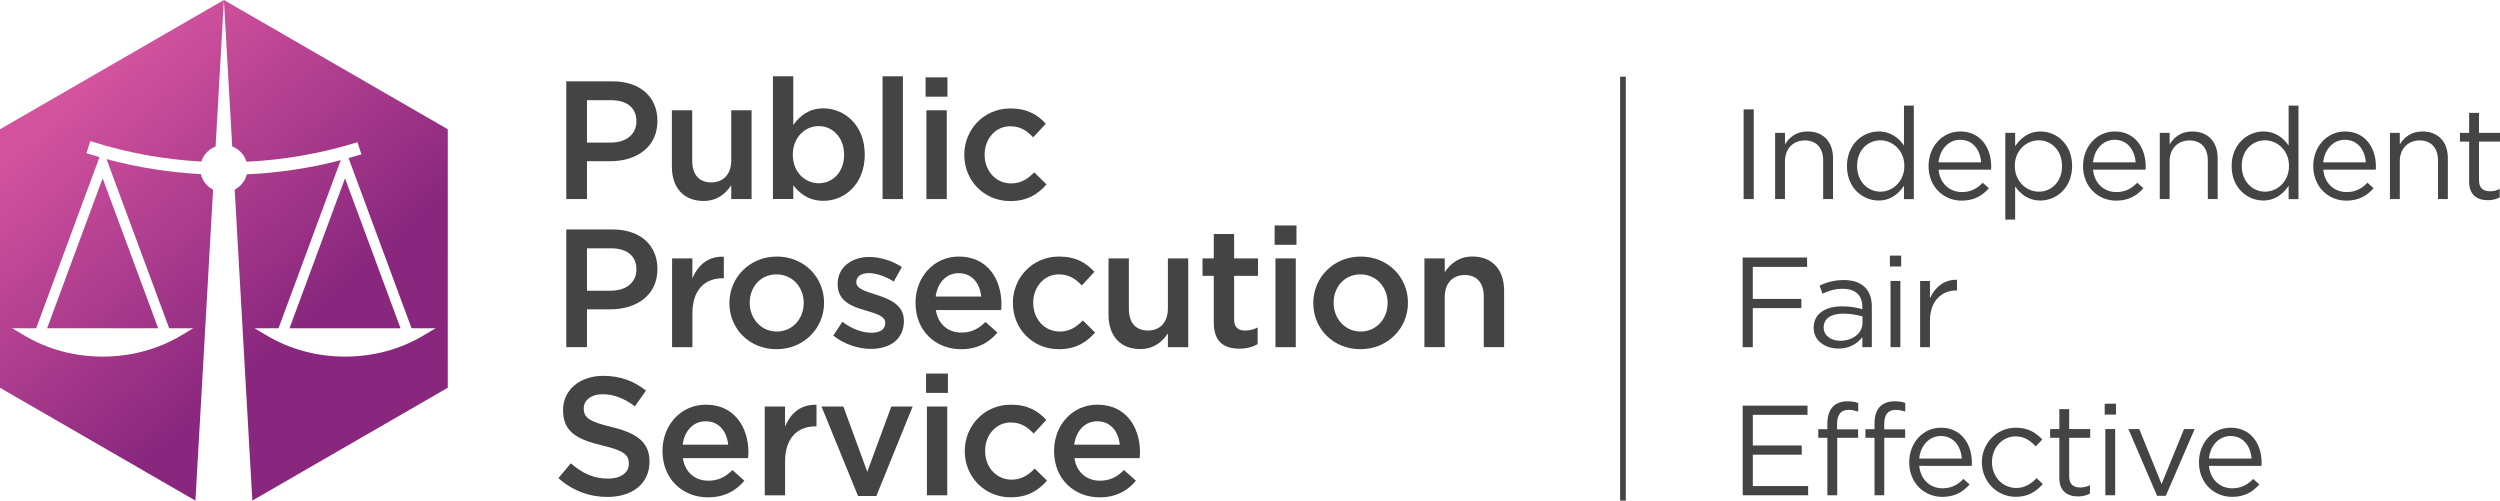 <?xml version="1.0" encoding="UTF-8"?>
<svg id="Layer_1" data-name="Layer 1" xmlns="http://www.w3.org/2000/svg" xmlns:xlink="http://www.w3.org/1999/xlink" viewBox="0 0 624.52 125.06">
  <defs>
    <style>
      .cls-1 {
        fill: url(#linear-gradient);
      }

      .cls-2 {
        fill: #444;
      }

      .cls-3 {
        fill: url(#linear-gradient-3);
      }

      .cls-4 {
        fill: url(#linear-gradient-4);
      }

      .cls-5 {
        fill: url(#linear-gradient-2);
      }

      .cls-6 {
        fill: url(#linear-gradient-5);
      }
    </style>
    <linearGradient id="linear-gradient" x1="-.91" y1="41.2" x2="52.42" y2="101.2" gradientUnits="userSpaceOnUse">
      <stop offset="0" stop-color="#d3539e"/>
      <stop offset="1" stop-color="#89277e"/>
    </linearGradient>
    <linearGradient id="linear-gradient-2" x1="11.62" y1="30.05" x2="64.96" y2="90.05" xlink:href="#linear-gradient"/>
    <linearGradient id="linear-gradient-3" x1="51.3" y1="-5.21" x2="56.24" y2=".35" xlink:href="#linear-gradient"/>
    <linearGradient id="linear-gradient-4" x1="29.84" y1="13.86" x2="83.17" y2="73.86" xlink:href="#linear-gradient"/>
    <linearGradient id="linear-gradient-5" x1="32.91" y1="11.13" x2="86.24" y2="71.13" xlink:href="#linear-gradient"/>
  </defs>
  <g>
    <polygon class="cls-1" points="11.77 82 39.51 82 25.64 44.54 11.77 82"/>
    <path class="cls-5" d="m50.19,43.5c-7.97-.43-15.87-1.68-23.58-3.76l15.65,42.26h6.01l-3.09,1.84c-5.76,3.43-12.51,5.24-19.52,5.24s-13.76-1.81-19.52-5.24l-3.09-1.84h5.98l15.83-42.76c-.85-.25-1.71-.48-2.56-.75l-.71-.22.97-3.02.7.22c8.85,2.77,17.93,4.39,27.04,4.89.54-1.73,1.87-3.12,3.56-3.75L55.93,0,0,32.29v64.58l48.82,28.19,4.41-77.68c-1.51-.78-2.64-2.19-3.05-3.87Z"/>
    <polygon class="cls-3" points="55.93 0 55.93 0 55.93 0 55.93 0"/>
    <path class="cls-4" d="m111.86,32.29L55.93,0h0s2.08,36.6,2.08,36.6c1.7.64,3.04,2.05,3.57,3.8,9.1-.43,18.17-1.97,27.03-4.66l.7-.21.97,3.02-.72.22c-.83.25-1.66.47-2.49.71l15.74,42.52h6.01l-3.09,1.84c-5.76,3.43-12.51,5.24-19.52,5.24s-13.76-1.81-19.52-5.24l-3.09-1.84h5.98l15.54-41.99c-7.68,2-15.54,3.18-23.46,3.54-.42,1.67-1.54,3.05-3.03,3.82l4.41,77.68,48.82-28.19V32.29Z"/>
    <polygon class="cls-6" points="100.06 82 86.19 44.54 72.32 82 100.06 82"/>
  </g>
  <g>
    <path class="cls-2" d="m141.47,20.32h11.59c6.85,0,11.17,3.91,11.17,9.83v.08c0,6.59-5.29,10.04-11.76,10.04h-5.84v9.45h-5.17v-29.41Zm11.17,15.29c3.91,0,6.34-2.18,6.34-5.25v-.08c0-3.45-2.48-5.25-6.34-5.25h-6.01v10.59h6.01Z"/>
    <path class="cls-2" d="m167.84,41.66v-14.11h5.08v12.6c0,3.45,1.72,5.42,4.75,5.42s5-2.06,5-5.5v-12.52h5.08v22.18h-5.08v-3.44c-1.43,2.1-3.49,3.91-6.93,3.91-5,0-7.9-3.36-7.9-8.53Z"/>
    <path class="cls-2" d="m198.17,46.28v3.44h-5.08v-30.67h5.08v12.18c1.64-2.31,3.95-4.16,7.52-4.16,5.25,0,10.33,4.16,10.33,11.51v.08c0,7.35-5.04,11.51-10.33,11.51-3.65,0-5.96-1.85-7.52-3.91Zm12.69-7.6v-.08c0-4.29-2.9-7.1-6.34-7.1s-6.47,2.86-6.47,7.1v.08c0,4.28,3.02,7.1,6.47,7.1s6.34-2.73,6.34-7.1Z"/>
    <path class="cls-2" d="m220.47,19.06h5.08v30.67h-5.08v-30.67Z"/>
    <path class="cls-2" d="m231.22,19.32h5.46v4.83h-5.46v-4.83Zm.21,8.23h5.08v22.18h-5.08v-22.18Z"/>
    <path class="cls-2" d="m240.88,38.76v-.08c0-6.3,4.87-11.59,11.51-11.59,4.2,0,6.81,1.55,8.86,3.82l-3.15,3.4c-1.55-1.64-3.19-2.77-5.75-2.77-3.7,0-6.38,3.19-6.38,7.06v.08c0,3.95,2.73,7.14,6.64,7.14,2.39,0,4.16-1.13,5.75-2.77l3.07,3.02c-2.18,2.44-4.75,4.16-9.07,4.16-6.59,0-11.47-5.17-11.47-11.47Z"/>
    <path class="cls-2" d="m141.47,57.32h11.59c6.85,0,11.17,3.91,11.17,9.83v.08c0,6.59-5.29,10.04-11.76,10.04h-5.84v9.45h-5.17v-29.41Zm11.17,15.29c3.91,0,6.34-2.18,6.34-5.25v-.08c0-3.45-2.48-5.25-6.34-5.25h-6.01v10.59h6.01Z"/>
    <path class="cls-2" d="m167.88,64.55h5.08v5c1.39-3.32,3.95-5.59,7.86-5.42v5.38h-.29c-4.45,0-7.56,2.9-7.56,8.78v8.44h-5.08v-22.18Z"/>
    <path class="cls-2" d="m182.21,75.76v-.08c0-6.34,5.04-11.59,11.85-11.59s11.8,5.17,11.8,11.51v.08c0,6.3-5.04,11.55-11.89,11.55s-11.76-5.17-11.76-11.47Zm18.57,0v-.08c0-3.91-2.81-7.14-6.81-7.14s-6.68,3.19-6.68,7.06v.08c0,3.86,2.81,7.14,6.76,7.14s6.72-3.24,6.72-7.06Z"/>
    <path class="cls-2" d="m208.16,83.83l2.27-3.44c2.39,1.81,5,2.73,7.27,2.73s3.44-.92,3.44-2.39v-.08c0-1.72-2.35-2.31-4.96-3.11-3.28-.92-6.93-2.27-6.93-6.51v-.08c0-4.2,3.49-6.76,7.9-6.76,2.77,0,5.8.97,8.15,2.52l-2.02,3.61c-2.14-1.3-4.41-2.1-6.26-2.1-1.97,0-3.11.92-3.11,2.23v.08c0,1.6,2.39,2.27,5,3.11,3.23,1.01,6.89,2.48,6.89,6.47v.08c0,4.66-3.61,6.97-8.23,6.97-3.15,0-6.64-1.13-9.41-3.32Z"/>
    <path class="cls-2" d="m228.7,75.72v-.08c0-6.34,4.49-11.55,10.84-11.55,7.06,0,10.63,5.54,10.63,11.93,0,.46-.04.92-.08,1.43h-16.3c.55,3.61,3.11,5.63,6.38,5.63,2.48,0,4.24-.92,6.01-2.65l2.98,2.65c-2.1,2.52-5,4.16-9.07,4.16-6.43,0-11.38-4.66-11.38-11.51Zm16.42-1.64c-.34-3.28-2.27-5.84-5.63-5.84-3.11,0-5.29,2.39-5.75,5.84h11.38Z"/>
    <path class="cls-2" d="m253.02,75.76v-.08c0-6.3,4.87-11.59,11.51-11.59,4.2,0,6.81,1.55,8.86,3.82l-3.15,3.4c-1.55-1.64-3.19-2.77-5.75-2.77-3.7,0-6.38,3.19-6.38,7.06v.08c0,3.95,2.73,7.14,6.64,7.14,2.39,0,4.16-1.13,5.75-2.77l3.07,3.02c-2.18,2.44-4.75,4.16-9.07,4.16-6.59,0-11.47-5.17-11.47-11.47Z"/>
    <path class="cls-2" d="m276.92,78.66v-14.11h5.08v12.6c0,3.45,1.72,5.42,4.75,5.42s5-2.06,5-5.5v-12.52h5.08v22.18h-5.08v-3.44c-1.43,2.1-3.49,3.91-6.93,3.91-5,0-7.9-3.36-7.9-8.53Z"/>
    <path class="cls-2" d="m303.21,80.6v-11.68h-2.81v-4.37h2.81v-6.09h5.08v6.09h5.97v4.37h-5.97v10.88c0,1.97,1.01,2.77,2.73,2.77,1.13,0,2.14-.25,3.15-.76v4.16c-1.26.71-2.69,1.13-4.58,1.13-3.74,0-6.38-1.64-6.38-6.51Z"/>
    <path class="cls-2" d="m318.41,56.32h5.46v4.83h-5.46v-4.83Zm.21,8.23h5.08v22.18h-5.08v-22.18Z"/>
    <path class="cls-2" d="m328.07,75.76v-.08c0-6.34,5.04-11.59,11.85-11.59s11.8,5.17,11.8,11.51v.08c0,6.3-5.04,11.55-11.89,11.55s-11.76-5.17-11.76-11.47Zm18.57,0v-.08c0-3.91-2.81-7.14-6.81-7.14s-6.68,3.19-6.68,7.06v.08c0,3.86,2.81,7.14,6.76,7.14s6.72-3.24,6.72-7.06Z"/>
    <path class="cls-2" d="m355.83,64.55h5.08v3.44c1.43-2.1,3.49-3.91,6.93-3.91,5,0,7.9,3.36,7.9,8.53v14.11h-5.08v-12.6c0-3.44-1.72-5.42-4.75-5.42s-5,2.06-5,5.5v12.52h-5.08v-22.18Z"/>
    <path class="cls-2" d="m139.49,119.44l3.11-3.7c2.81,2.44,5.63,3.82,9.28,3.82,3.19,0,5.21-1.47,5.21-3.7v-.08c0-2.1-1.18-3.23-6.64-4.5-6.26-1.51-9.79-3.36-9.79-8.78v-.08c0-5.04,4.2-8.53,10.04-8.53,4.28,0,7.69,1.3,10.67,3.7l-2.77,3.91c-2.65-1.97-5.29-3.02-7.98-3.02-3.02,0-4.79,1.55-4.79,3.49v.08c0,2.27,1.34,3.28,6.97,4.62,6.22,1.51,9.45,3.74,9.45,8.61v.08c0,5.5-4.33,8.78-10.5,8.78-4.49,0-8.74-1.55-12.27-4.71Z"/>
    <path class="cls-2" d="m165.49,112.72v-.08c0-6.34,4.49-11.55,10.84-11.55,7.06,0,10.63,5.54,10.63,11.93,0,.46-.04.92-.08,1.43h-16.3c.55,3.61,3.11,5.63,6.38,5.63,2.48,0,4.24-.92,6.01-2.65l2.98,2.65c-2.1,2.52-5,4.16-9.07,4.16-6.43,0-11.38-4.66-11.38-11.51Zm16.42-1.64c-.34-3.28-2.27-5.84-5.63-5.84-3.11,0-5.29,2.39-5.75,5.84h11.38Z"/>
    <path class="cls-2" d="m191.03,101.55h5.08v5c1.39-3.32,3.95-5.59,7.86-5.42v5.38h-.29c-4.45,0-7.56,2.9-7.56,8.78v8.44h-5.08v-22.18Z"/>
    <path class="cls-2" d="m205.22,101.55h5.46l5.97,16.3,6.01-16.3h5.33l-9.07,22.35h-4.58l-9.12-22.35Z"/>
    <path class="cls-2" d="m231.34,93.32h5.46v4.83h-5.46v-4.83Zm.21,8.23h5.08v22.18h-5.08v-22.18Z"/>
    <path class="cls-2" d="m241,112.76v-.08c0-6.3,4.87-11.59,11.51-11.59,4.2,0,6.81,1.55,8.86,3.82l-3.15,3.4c-1.55-1.64-3.19-2.77-5.75-2.77-3.7,0-6.38,3.19-6.38,7.06v.08c0,3.95,2.73,7.14,6.64,7.14,2.39,0,4.16-1.13,5.75-2.77l3.07,3.02c-2.18,2.44-4.75,4.16-9.07,4.16-6.59,0-11.47-5.17-11.47-11.47Z"/>
    <path class="cls-2" d="m263.31,112.72v-.08c0-6.34,4.49-11.55,10.84-11.55,7.06,0,10.63,5.54,10.63,11.93,0,.46-.04.92-.08,1.43h-16.3c.55,3.61,3.11,5.63,6.38,5.63,2.48,0,4.24-.92,6.01-2.65l2.98,2.65c-2.1,2.52-5,4.16-9.07,4.16-6.43,0-11.38-4.66-11.38-11.51Zm16.42-1.64c-.34-3.28-2.27-5.84-5.63-5.84-3.11,0-5.29,2.39-5.75,5.84h11.38Z"/>
  </g>
  <g>
    <path class="cls-2" d="m435.57,27.33h2.53v22.4h-2.53v-22.4Z"/>
    <path class="cls-2" d="m443.44,33.19h2.46v2.88c1.09-1.79,2.82-3.23,5.66-3.23,4,0,6.34,2.69,6.34,6.62v10.27h-2.46v-9.66c0-3.07-1.66-4.99-4.58-4.99s-4.96,2.08-4.96,5.18v9.47h-2.46v-16.54Z"/>
    <path class="cls-2" d="m461.39,41.51v-.06c0-5.41,3.94-8.61,7.9-8.61,3.07,0,5.06,1.66,6.34,3.52v-9.98h2.46v23.36h-2.46v-3.33c-1.34,1.98-3.3,3.68-6.34,3.68-3.97,0-7.9-3.14-7.9-8.58Zm14.33-.03v-.06c0-3.81-2.91-6.37-5.98-6.37s-5.82,2.37-5.82,6.37v.06c0,3.9,2.72,6.4,5.82,6.4s5.98-2.59,5.98-6.4Z"/>
    <path class="cls-2" d="m481.77,41.51v-.06c0-4.77,3.36-8.61,7.94-8.61,4.9,0,7.71,3.9,7.71,8.74,0,.32,0,.51-.03.8h-13.12c.35,3.58,2.88,5.6,5.82,5.6,2.27,0,3.87-.93,5.22-2.34l1.54,1.38c-1.66,1.86-3.68,3.1-6.82,3.1-4.54,0-8.26-3.49-8.26-8.61Zm13.15-.96c-.26-3.01-1.98-5.63-5.28-5.63-2.88,0-5.06,2.4-5.38,5.63h10.66Z"/>
    <path class="cls-2" d="m500.94,33.19h2.46v3.33c1.34-1.98,3.3-3.68,6.33-3.68,3.97,0,7.9,3.14,7.9,8.58v.06c0,5.41-3.9,8.61-7.9,8.61-3.07,0-5.06-1.66-6.33-3.52v8.29h-2.46v-21.66Zm14.17,8.32v-.06c0-3.9-2.69-6.4-5.82-6.4s-5.98,2.59-5.98,6.37v.06c0,3.84,2.91,6.4,5.98,6.4s5.82-2.37,5.82-6.37Z"/>
    <path class="cls-2" d="m520.36,41.51v-.06c0-4.77,3.36-8.61,7.94-8.61,4.9,0,7.71,3.9,7.71,8.74,0,.32,0,.51-.03.8h-13.12c.35,3.58,2.88,5.6,5.82,5.6,2.27,0,3.87-.93,5.22-2.34l1.54,1.38c-1.66,1.86-3.68,3.1-6.82,3.1-4.54,0-8.26-3.49-8.26-8.61Zm13.15-.96c-.26-3.01-1.98-5.63-5.28-5.63-2.88,0-5.06,2.4-5.38,5.63h10.66Z"/>
    <path class="cls-2" d="m539.53,33.19h2.46v2.88c1.09-1.79,2.82-3.23,5.66-3.23,4,0,6.34,2.69,6.34,6.62v10.27h-2.46v-9.66c0-3.07-1.66-4.99-4.58-4.99s-4.96,2.08-4.96,5.18v9.47h-2.46v-16.54Z"/>
    <path class="cls-2" d="m557.48,41.51v-.06c0-5.41,3.94-8.61,7.9-8.61,3.07,0,5.06,1.66,6.34,3.52v-9.98h2.46v23.36h-2.46v-3.33c-1.34,1.98-3.3,3.68-6.34,3.68-3.97,0-7.9-3.14-7.9-8.58Zm14.33-.03v-.06c0-3.81-2.91-6.37-5.98-6.37s-5.82,2.37-5.82,6.37v.06c0,3.9,2.72,6.4,5.82,6.4s5.98-2.59,5.98-6.4Z"/>
    <path class="cls-2" d="m577.87,41.51v-.06c0-4.77,3.36-8.61,7.94-8.61,4.9,0,7.71,3.9,7.71,8.74,0,.32,0,.51-.03.8h-13.12c.35,3.58,2.88,5.6,5.82,5.6,2.27,0,3.87-.93,5.22-2.34l1.54,1.38c-1.66,1.86-3.68,3.1-6.82,3.1-4.54,0-8.26-3.49-8.26-8.61Zm13.15-.96c-.26-3.01-1.98-5.63-5.28-5.63-2.88,0-5.06,2.4-5.38,5.63h10.66Z"/>
    <path class="cls-2" d="m597.03,33.19h2.46v2.88c1.09-1.79,2.82-3.23,5.66-3.23,4,0,6.34,2.69,6.34,6.62v10.27h-2.46v-9.66c0-3.07-1.66-4.99-4.58-4.99s-4.96,2.08-4.96,5.18v9.47h-2.46v-16.54Z"/>
    <path class="cls-2" d="m616.81,45.35v-9.98h-2.3v-2.18h2.3v-4.99h2.46v4.99h5.25v2.18h-5.25v9.66c0,2.02,1.12,2.75,2.78,2.75.83,0,1.54-.16,2.4-.58v2.11c-.86.45-1.79.7-2.98.7-2.66,0-4.67-1.31-4.67-4.67Z"/>
    <path class="cls-2" d="m435.34,64.33h16.09v2.34h-13.57v8h12.13v2.3h-12.13v9.76h-2.53v-22.4Z"/>
    <path class="cls-2" d="m453.07,81.93v-.06c0-3.49,2.88-5.34,7.07-5.34,2.11,0,3.62.29,5.09.7v-.58c0-2.98-1.82-4.51-4.93-4.51-1.95,0-3.49.51-5.02,1.22l-.74-2.02c1.82-.83,3.62-1.38,6.02-1.38s4.13.61,5.34,1.82c1.12,1.12,1.7,2.72,1.7,4.83v10.11h-2.37v-2.5c-1.15,1.5-3.07,2.85-5.98,2.85-3.07,0-6.18-1.76-6.18-5.15Zm12.19-1.28v-1.6c-1.22-.35-2.85-.7-4.86-.7-3.1,0-4.83,1.34-4.83,3.42v.06c0,2.08,1.92,3.3,4.16,3.3,3.04,0,5.54-1.86,5.54-4.48Z"/>
    <path class="cls-2" d="m472.11,63.85h2.82v2.72h-2.82v-2.72Zm.16,6.33h2.46v16.54h-2.46v-16.54Z"/>
    <path class="cls-2" d="m479.66,70.19h2.46v4.32c1.22-2.75,3.62-4.74,6.75-4.61v2.66h-.19c-3.62,0-6.56,2.59-6.56,7.58v6.59h-2.46v-16.54Z"/>
    <path class="cls-2" d="m435.34,101.33h16.19v2.3h-13.66v7.65h12.22v2.3h-12.22v7.84h13.82v2.3h-16.35v-22.4Z"/>
    <path class="cls-2" d="m456.49,109.36h-2.27v-2.14h2.27v-1.44c0-1.89.51-3.33,1.44-4.25.83-.83,2.05-1.28,3.55-1.28,1.15,0,1.92.13,2.72.42v2.14c-.9-.26-1.57-.42-2.4-.42-1.92,0-2.88,1.15-2.88,3.52v1.34h5.25v2.11h-5.22v14.37h-2.46v-14.37Zm11.78,0h-2.27v-2.14h2.27v-1.44c0-1.89.48-3.33,1.41-4.25.86-.83,2.05-1.28,3.55-1.28,1.15,0,1.95.13,2.72.42v2.14c-.86-.26-1.54-.42-2.37-.42-1.95,0-2.88,1.15-2.88,3.52v1.34h5.22v2.11h-5.22v14.37h-2.43v-14.37Z"/>
    <path class="cls-2" d="m476.94,115.51v-.06c0-4.77,3.36-8.61,7.94-8.61,4.9,0,7.71,3.9,7.71,8.74,0,.32,0,.51-.03.8h-13.12c.35,3.58,2.88,5.6,5.82,5.6,2.27,0,3.87-.93,5.22-2.34l1.54,1.38c-1.66,1.86-3.68,3.1-6.82,3.1-4.54,0-8.26-3.49-8.26-8.61Zm13.15-.96c-.26-3.01-1.98-5.63-5.28-5.63-2.88,0-5.06,2.4-5.38,5.63h10.66Z"/>
    <path class="cls-2" d="m495.08,115.54v-.06c0-4.67,3.65-8.64,8.48-8.64,3.14,0,5.09,1.31,6.62,2.94l-1.63,1.73c-1.31-1.38-2.78-2.5-5.02-2.5-3.36,0-5.92,2.85-5.92,6.4v.06c0,3.58,2.62,6.43,6.08,6.43,2.11,0,3.74-1.06,5.06-2.46l1.57,1.47c-1.66,1.86-3.65,3.2-6.75,3.2-4.83,0-8.48-3.94-8.48-8.58Z"/>
    <path class="cls-2" d="m514.44,119.35v-9.98h-2.3v-2.18h2.3v-4.99h2.46v4.99h5.25v2.18h-5.25v9.66c0,2.02,1.12,2.75,2.78,2.75.83,0,1.54-.16,2.4-.58v2.11c-.86.45-1.79.7-2.98.7-2.66,0-4.67-1.31-4.67-4.67Z"/>
    <path class="cls-2" d="m525.77,100.85h2.82v2.72h-2.82v-2.72Zm.16,6.33h2.46v16.54h-2.46v-16.54Z"/>
    <path class="cls-2" d="m531.69,107.19h2.72l5.57,13.73,5.6-13.73h2.66l-7.2,16.67h-2.18l-7.17-16.67Z"/>
    <path class="cls-2" d="m549.32,115.51v-.06c0-4.77,3.36-8.61,7.94-8.61,4.9,0,7.71,3.9,7.71,8.74,0,.32,0,.51-.03.8h-13.12c.35,3.58,2.88,5.6,5.82,5.6,2.27,0,3.87-.93,5.22-2.34l1.54,1.38c-1.66,1.86-3.68,3.1-6.82,3.1-4.54,0-8.26-3.49-8.26-8.61Zm13.15-.96c-.26-3.01-1.98-5.63-5.28-5.63-2.88,0-5.06,2.4-5.38,5.63h10.66Z"/>
  </g>
  <rect class="cls-2" x="404.72" y="19.16" width="1.42" height="105.9"/>
</svg>